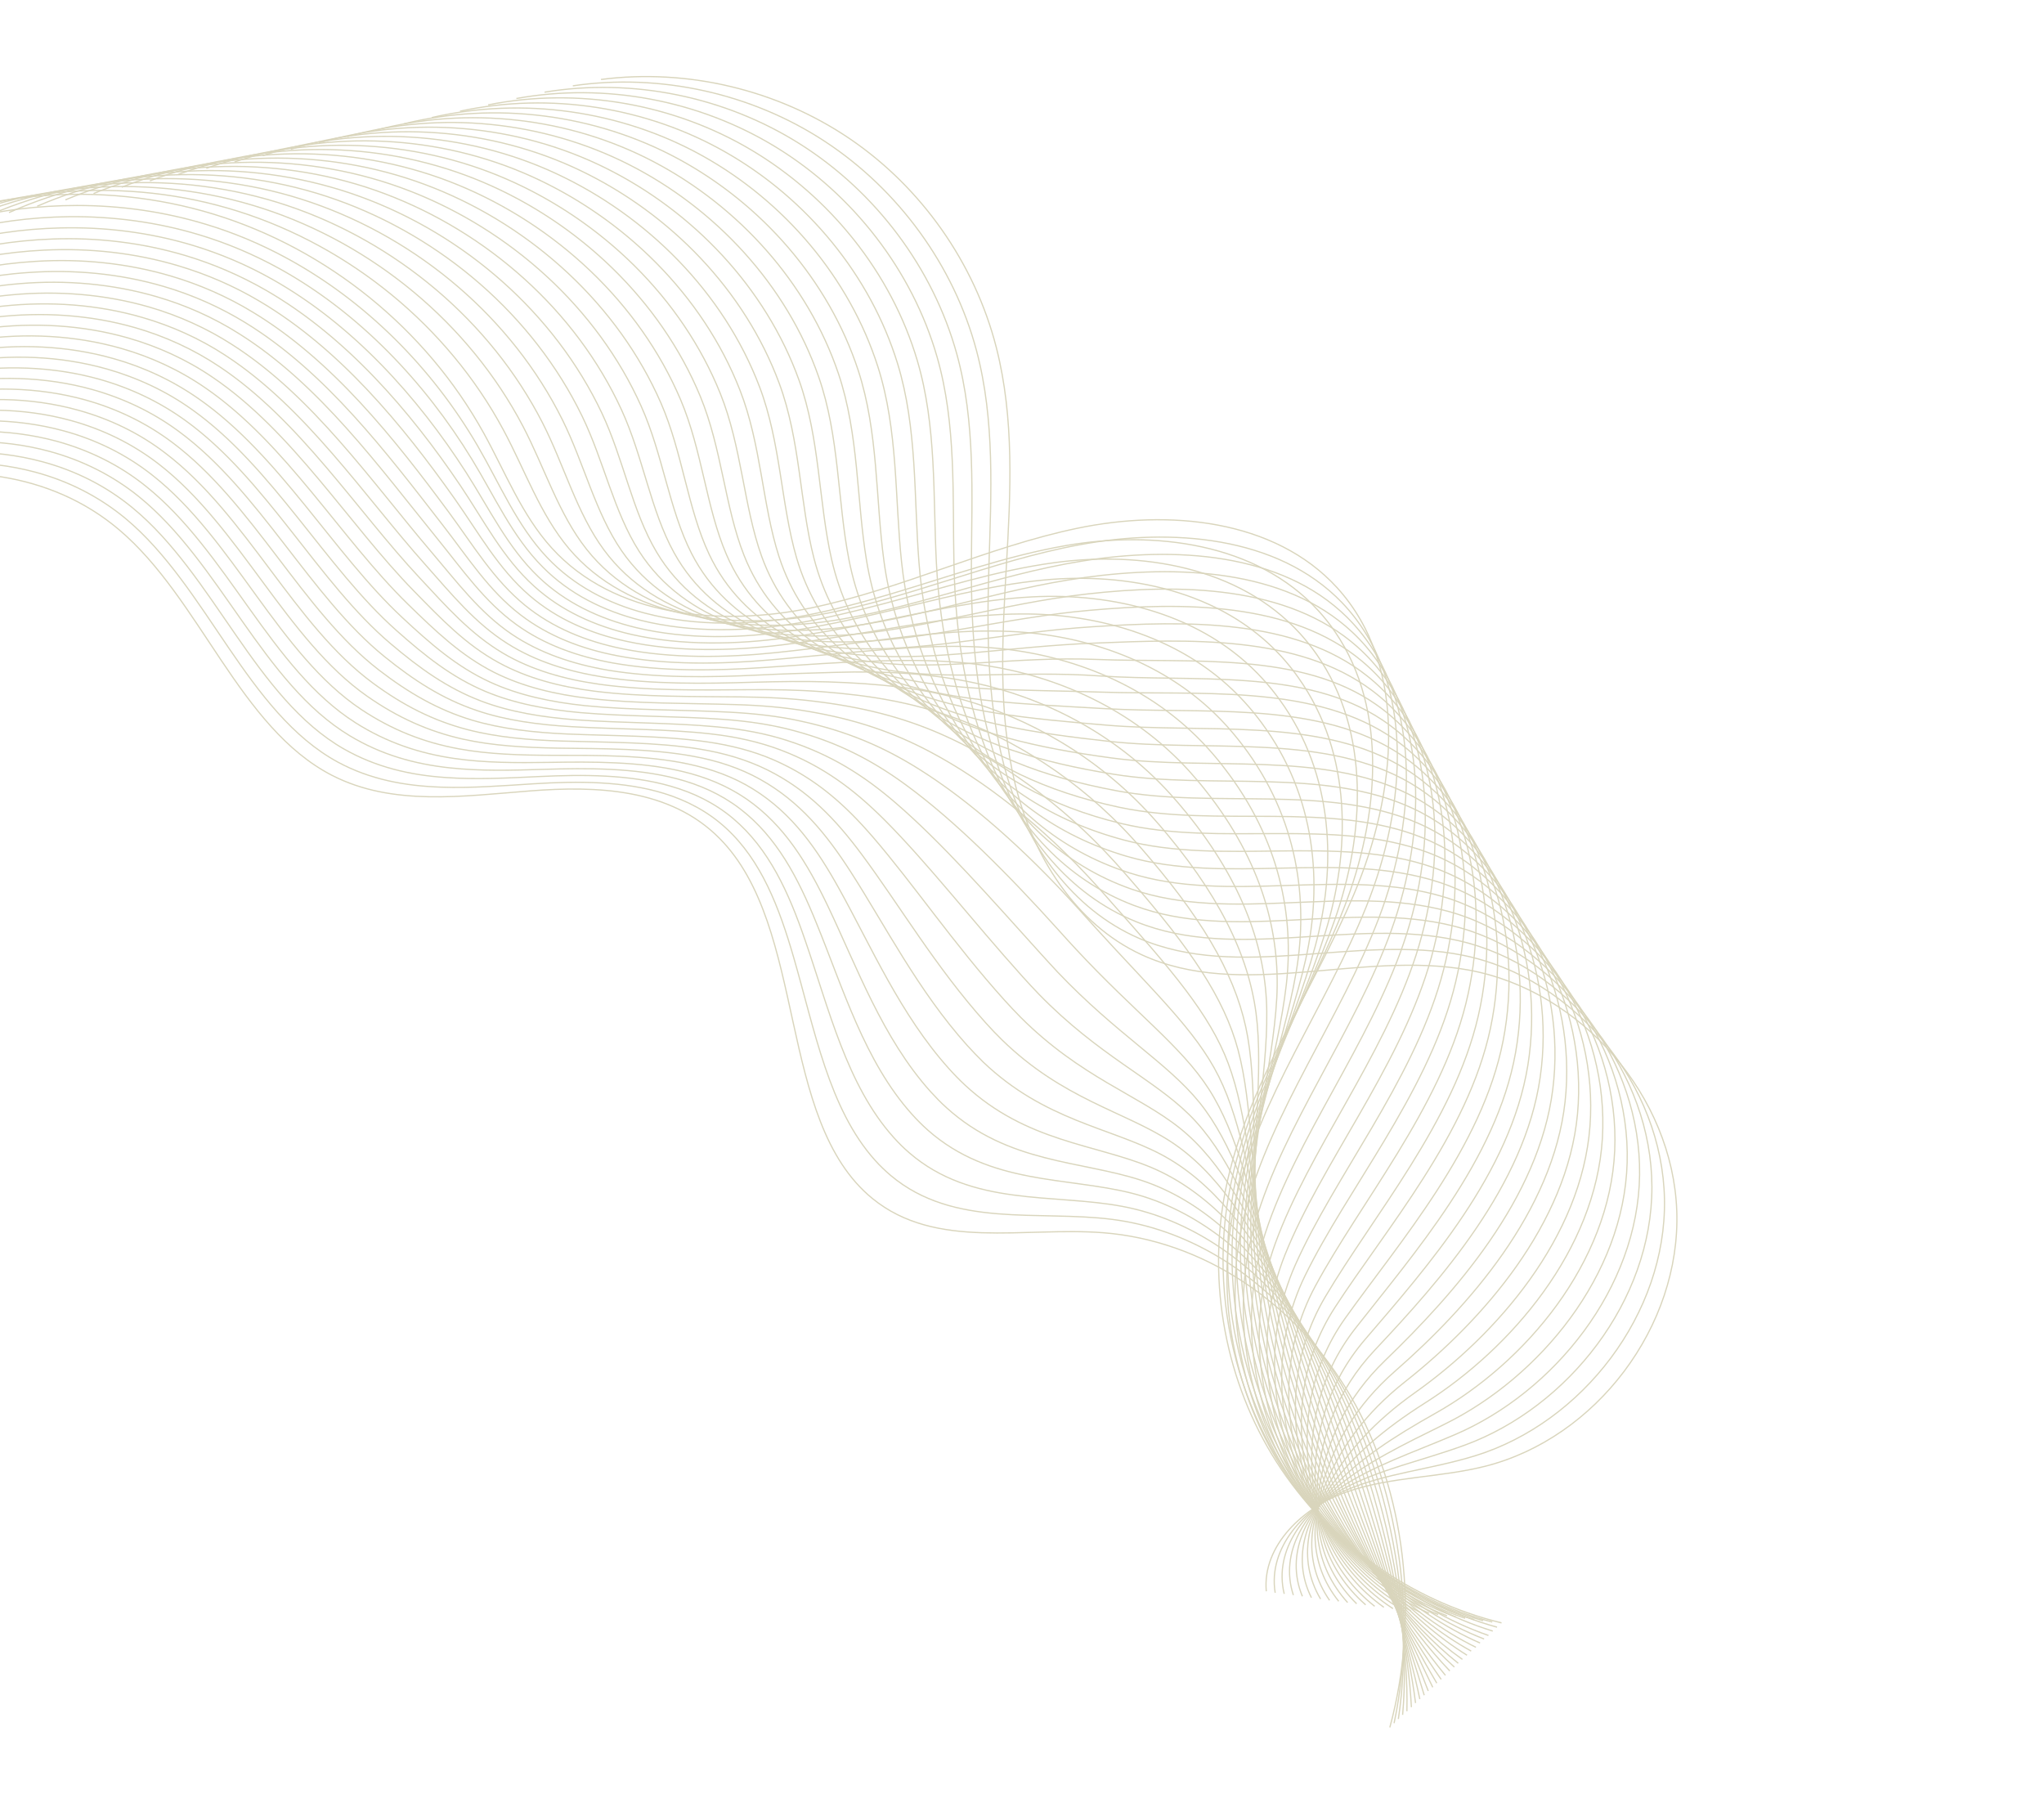 <svg width="1876" height="1655" viewBox="300 0 1676 1355"  stroke="#d9d5bcac"  fill="none" xmlns="http://www.w3.org/2000/svg">
<path d="M1 444.891C60.7 397.391 124.7 354.391 194.6 335.691C264.5 316.891 341.4 324.891 397.6 372.491C464.6 429.191 496.2 534.891 572.4 573.991C621.8 599.291 679.5 590.991 734.4 586.691C789.3 582.391 849.3 584.591 889.8 625.391C962.6 698.391 936.5 856.491 1015.4 920.891C1067.4 963.291 1139.8 943.891 1204.4 948.891C1286.1 955.191 1362.8 1005.89 1407.6 1083.19C1452.4 1160.49 1464.5 1262.89 1439.6 1354.49"   stroke-miterlimit="10"/>
<path d="M8.3 433.091C67.8 386.291 131.7 344.491 201.3 326.491C243.3 315.591 287.8 314.291 328.8 325.291C355.6 332.491 380.8 344.991 403 363.391C470 419.191 502.6 522.691 577.1 563.091C603.6 577.391 632.1 582.591 661.8 583.591C686.9 584.491 712.7 582.391 738.1 580.791C773.7 578.591 811.6 578.491 845 588.891C863.4 594.691 880.5 603.591 895.3 617.191C924.2 643.691 938.9 682.091 950.8 723.291C968 782.491 979.7 847.291 1017.4 889.391C1021.4 893.891 1025.8 898.091 1030.5 902.091C1082.2 945.391 1151.4 930.191 1212.2 937.991C1271.9 945.691 1327.8 979.091 1370.3 1030.59C1382.5 1045.49 1393.7 1061.89 1403.4 1079.59C1420.9 1111.49 1433.8 1147.19 1441.7 1184.29C1453.5 1239.49 1454.5 1297.59 1443.1 1350.99"  stroke-miterlimit="10"/>
<path d="M15.7 421.291C75 375.291 138.9 334.591 208.1 317.291C249.9 306.791 294 305.791 334.8 316.791C361.4 323.991 386.5 336.291 408.6 354.491C475.5 409.491 509.2 510.691 582 552.291C608.2 567.191 636 573.691 665.5 575.691C690.5 577.491 716.4 576.091 742 574.891C777.9 573.191 816.1 573.091 849.9 582.791C868.5 588.091 885.9 596.491 901 609.191C930.6 634.091 946.8 670.091 960.2 709.191C979.7 765.391 994.4 827.991 1032.6 870.591C1036.7 875.191 1041 879.491 1045.7 883.491C1097 927.691 1163 916.591 1220.2 927.291C1276.1 937.791 1327.8 972.891 1367.7 1025.89C1379.3 1041.19 1389.9 1058.09 1399.3 1076.09C1416.2 1108.69 1429.2 1144.99 1437.9 1182.29C1450.9 1237.89 1454.5 1295.59 1446.6 1347.59"  stroke-miterlimit="10"/>
<path d="M23 409.491C82.1 364.191 145.9 324.691 214.8 308.091C256.3 298.091 300.1 297.291 340.6 308.291C367 315.491 392 327.691 414 345.491C480.8 399.591 515.6 498.591 586.7 541.391C612.6 556.991 639.8 564.691 669.1 567.791C693.9 570.491 719.9 569.791 745.7 568.991C781.8 567.891 820.4 567.691 854.6 576.591C873.5 581.491 891 589.291 906.5 601.091C936.9 624.291 954.4 657.991 969.4 694.991C991.2 748.191 1008.9 808.491 1047.7 851.691C1051.8 856.291 1056.2 860.691 1060.8 864.791C1111.8 909.891 1174.6 902.991 1228 916.491C1280.2 929.791 1327.5 966.691 1365 1021.09C1375.9 1036.89 1386 1054.19 1395.1 1072.59C1411.5 1105.89 1424.6 1142.79 1434.1 1180.29C1448.3 1236.29 1454.6 1293.69 1450.1 1344.19"  stroke-miterlimit="10"/>
<path d="M30.4 397.791C89.3 353.291 153 314.791 221.6 299.091C262.9 289.591 306.3 289.091 346.5 299.991C372.7 307.191 397.6 319.191 419.5 336.791C486.3 390.091 522.1 486.791 591.5 530.791C617.1 546.991 643.7 555.891 672.7 560.091C697.4 563.691 723.5 563.691 749.5 563.291C785.9 562.691 824.9 562.491 859.4 570.691C878.5 575.191 896.2 582.391 912.1 593.291C943.3 614.891 962.1 646.191 978.8 681.091C1002.8 731.391 1023.6 789.291 1062.9 833.091C1067.1 837.691 1071.4 842.191 1076.1 846.391C1126.8 892.391 1186.5 889.691 1236 905.991C1284.6 921.991 1327.4 960.791 1362.5 1016.69C1372.7 1032.89 1382.2 1050.69 1391 1069.49C1406.8 1103.59 1420.1 1140.99 1430.3 1178.69C1445.7 1235.09 1454.7 1292.09 1453.6 1341.19"  stroke-miterlimit="10"/>
<path d="M37.7 385.991C96.5 342.191 160 304.891 228.3 289.891C269.3 280.791 312.4 280.591 352.3 291.491C378.3 298.591 403 310.491 424.9 327.791C491.6 380.191 528.5 474.791 596.2 519.891C621.5 536.691 647.4 546.891 676.3 552.191C700.9 556.691 727.1 557.391 753.3 557.491C789.9 557.491 829.3 557.191 864.2 564.591C883.5 568.691 901.5 575.191 917.7 585.291C949.7 605.191 969.9 634.191 988.1 666.991C1014.4 714.291 1038.2 769.991 1078.1 814.391C1082.3 819.091 1086.7 823.591 1091.3 827.891C1141.7 874.691 1198.2 876.191 1244 895.391C1288.9 914.291 1327.3 954.791 1359.9 1012.09C1369.4 1028.79 1378.4 1046.99 1386.9 1066.09C1402.2 1100.89 1415.6 1138.79 1426.6 1176.79C1443.2 1233.59 1454.8 1290.19 1457.3 1337.89"  stroke-miterlimit="10"/>
<path d="M45 374.191C103.6 331.191 167.1 294.991 235 280.691C275.8 272.091 318.5 272.091 358.1 282.991C384 290.091 408.5 301.891 430.3 318.791C496.9 370.391 534.9 462.791 601 508.991C626 526.491 651.3 537.891 679.9 544.291C704.3 549.691 730.6 551.091 757.1 551.591C794 552.091 833.7 551.791 869 558.391C888.5 561.991 906.8 567.991 923.3 577.191C956.1 595.491 977.6 622.091 997.4 652.791C1025.9 697.091 1052.8 750.491 1093.2 795.491C1097.5 800.191 1101.9 804.791 1106.4 809.191C1156.5 856.891 1209.9 862.591 1251.8 884.591C1293.1 906.291 1327 948.591 1357.2 1007.29C1366 1024.49 1374.5 1043.09 1382.7 1062.59C1397.4 1098.19 1410.9 1136.59 1422.7 1174.79C1440.5 1231.99 1454.8 1288.19 1460.7 1334.49"  stroke-miterlimit="10"/>
<path d="M52.4 362.392C110.8 320.192 174.2 285.092 241.8 271.492C282.3 263.292 324.7 263.592 364 274.492C389.7 281.592 414.1 293.192 435.8 309.892C502.4 360.592 541.3 450.892 605.8 498.292C630.5 516.492 655.1 529.091 683.6 536.491C707.9 542.791 734.3 544.992 760.9 545.792C798 546.892 838.1 546.592 873.8 552.392C893.5 555.592 912 560.992 928.9 569.292C962.5 585.892 985.4 610.192 1006.7 638.892C1037.5 680.292 1067.4 731.392 1108.3 776.892C1112.6 781.692 1117 786.292 1121.6 790.792C1171.4 839.392 1221.7 849.391 1259.8 874.091C1297.5 898.691 1326.8 942.692 1354.6 1002.79C1362.7 1020.39 1370.8 1039.39 1378.6 1059.29C1392.9 1095.59 1406.4 1134.59 1418.9 1172.99C1437.9 1230.59 1454.8 1286.39 1464.2 1331.29"  stroke-miterlimit="10"/>
<path d="M59.7 350.591C117.9 309.091 181.2 275.091 248.5 262.391C288.7 254.691 330.8 255.291 369.9 266.091C395.4 273.191 419.6 284.691 441.3 300.991C507.8 350.791 547.8 439.091 610.6 487.491C635 506.291 659 520.191 687.2 528.691C711.4 535.891 737.8 538.791 764.7 539.991C802.1 541.591 842.5 541.291 878.6 546.291C898.5 549.091 917.3 553.791 934.5 561.291C968.9 576.291 993.1 598.191 1016 624.791C1049.1 663.191 1082 711.991 1123.5 758.091C1127.8 762.891 1132.3 767.591 1136.8 772.191C1186.3 821.691 1233.5 835.891 1267.7 863.391C1301.9 890.891 1326.6 936.591 1352 998.191C1359.5 1016.29 1367 1035.69 1374.5 1055.99C1388.2 1092.99 1401.9 1132.59 1415.2 1171.19C1435.4 1229.19 1455 1284.59 1467.8 1328.09"  stroke-miterlimit="10"/>
<path d="M67 338.791C125 298.091 188.2 265.191 255.2 253.191C295.2 245.891 336.9 246.791 375.7 257.591C401 264.691 425.1 275.991 446.7 291.991C513.2 340.991 554.2 427.191 615.3 476.591C639.4 496.091 662.7 511.191 690.8 520.691C714.8 528.891 741.4 532.391 768.5 533.991C806.1 536.191 847 535.791 883.4 539.991C903.5 542.291 922.5 546.491 940 553.091C975.2 566.391 1000.8 585.991 1025.3 610.491C1060.7 645.891 1096.6 692.391 1138.6 739.091C1143 743.991 1147.4 748.691 1151.9 753.391C1201 803.791 1245.2 822.391 1275.5 852.491C1306.1 882.891 1326.3 930.291 1349.2 993.291C1356 1011.89 1363 1031.69 1370.2 1052.29C1383.4 1089.99 1397.1 1130.19 1411.2 1169.09C1432.6 1227.49 1454.8 1282.49 1471.1 1324.59"  stroke-miterlimit="10"/>
<path d="M74.4 327.091C132.2 287.091 195.4 255.391 262 244.091C301.7 237.291 343 238.391 381.6 249.191C406.7 256.291 430.7 267.491 452.3 283.191C518.7 331.291 560.7 415.491 620.2 465.891C644 486.091 666.7 502.391 694.5 512.991C718.4 522.091 745 526.291 772.3 528.391C810.2 531.091 851.4 530.691 888.2 534.191C908.6 536.091 927.8 539.591 945.6 545.391C981.7 556.991 1008.6 574.291 1034.6 596.691C1072.3 629.191 1111.2 673.391 1153.8 720.591C1158.2 725.491 1162.7 730.291 1167.1 735.091C1215.9 786.391 1257 809.391 1283.5 842.091C1310.5 875.591 1326.2 924.491 1346.7 988.891C1352.8 1007.89 1359.3 1028.19 1366.1 1049.19C1378.7 1087.69 1392.6 1128.39 1407.5 1167.49C1430.1 1226.29 1455 1280.89 1474.8 1321.59"  stroke-miterlimit="10"/>
<path d="M81.7 315.291C139.3 276.091 202.4 245.391 268.7 234.891C308.2 228.491 349.1 229.891 387.4 240.691C412.4 247.791 436.2 258.791 457.7 274.191C524 321.491 567 403.591 624.9 454.991C648.4 475.891 670.4 493.491 698 505.091C721.8 515.091 748.5 519.991 776 522.491C814.1 525.791 855.7 525.291 892.9 527.991C913.5 529.491 933 532.391 951.1 537.291C988 547.191 1016.3 562.191 1043.8 582.491C1083.8 611.991 1125.7 653.891 1168.8 701.691C1173.3 706.691 1177.7 711.591 1182.2 716.391C1230.7 768.591 1268.7 795.991 1291.3 831.291C1314.7 867.791 1325.8 918.391 1343.9 984.091C1349.3 1003.59 1355.3 1024.29 1361.8 1045.69C1373.9 1084.89 1387.9 1126.19 1403.5 1165.49C1427.2 1224.69 1454.8 1278.89 1478.1 1318.19"  stroke-miterlimit="10"/>
<path d="M89.1 303.491C146.6 264.991 209.5 235.491 275.5 225.791C314.7 219.891 355.3 221.491 393.3 232.291C418.1 239.291 441.7 250.291 463.2 265.391C529.5 311.791 573.4 391.891 629.7 444.391C652.9 465.991 674.3 484.791 701.7 497.391C725.3 508.291 752.1 513.891 779.9 516.791C818.3 520.591 860.2 520.091 897.8 522.091C918.6 523.191 938.4 525.391 956.8 529.491C994.5 537.691 1024.1 550.391 1053.2 568.591C1095.5 595.091 1140.4 634.791 1184.1 683.091C1188.6 688.091 1193.1 693.091 1197.5 697.991C1245.7 751.091 1280.5 782.991 1299.3 820.791C1319 860.391 1325.7 912.491 1341.4 979.691C1346.1 999.591 1351.5 1020.79 1357.8 1042.49C1369.3 1082.49 1383.5 1124.19 1399.8 1163.79C1424.7 1223.39 1455 1277.19 1481.7 1315.09"  stroke-miterlimit="10"/>
<path d="M96.4 291.691C153.7 253.991 216.5 225.591 282.2 216.591C321.2 211.091 361.4 213.091 399.1 223.791C423.7 230.791 447.2 241.591 468.6 256.391C534.8 301.991 579.7 380.091 634.4 433.491C657.3 455.791 678.1 475.791 705.2 489.491C728.7 501.291 755.6 507.691 783.6 510.891C822.3 515.291 864.5 514.691 902.5 515.891C923.5 516.491 943.5 518.191 962.3 521.391C1000.9 527.891 1031.8 538.291 1062.4 554.491C1107 578.091 1154.9 615.391 1199.1 664.291C1203.7 669.291 1208.1 674.391 1212.5 679.391C1260.4 733.291 1292 769.691 1307.1 810.091C1323.1 852.791 1325.3 906.391 1338.7 974.991C1342.7 995.391 1347.6 1016.99 1353.6 1039.09C1364.6 1079.79 1378.8 1122.09 1396 1161.89C1422.1 1221.89 1455 1275.29 1485.2 1311.79"  stroke-miterlimit="10"/>
<path d="M103.7 279.892C160.8 242.892 223.6 215.692 288.9 207.392C327.6 202.392 367.5 204.592 405 215.292C429.4 222.292 452.8 232.892 474.1 247.392C540.3 292.092 586.1 368.292 639.2 422.592C661.7 445.592 681.9 466.791 708.9 481.491C732.3 494.291 759.2 501.292 787.4 504.892C826.3 509.792 868.9 509.192 907.3 509.592C928.5 509.792 948.8 510.791 967.9 513.191C1007.3 517.991 1039.6 526.091 1071.8 540.191C1118.7 560.791 1169.6 595.792 1214.4 645.292C1219 650.392 1223.5 655.492 1227.9 660.592C1275.5 715.392 1303.8 756.292 1315.2 799.192C1327.4 845.092 1325.2 900.091 1336.2 970.091C1339.5 990.991 1343.9 1012.99 1349.6 1035.39C1360 1076.79 1374.4 1119.69 1392.3 1159.69C1419.6 1220.09 1455.2 1273.09 1488.8 1308.19"  stroke-miterlimit="10"/>
<path d="M111.1 268.091C168 231.891 230.7 205.691 295.7 198.291C334.2 193.791 373.7 196.191 410.9 206.891C435.1 213.891 458.3 224.391 479.6 238.591C545.7 282.491 592.4 356.691 644 411.891C666.2 435.691 685.8 457.991 712.5 473.791C735.7 487.491 762.8 495.191 791.2 499.191C830.4 504.691 873.4 503.991 912.1 503.691C933.5 503.491 954.1 503.791 973.5 505.291C1013.8 508.391 1047.4 514.091 1081.1 526.191C1130.3 543.791 1184.2 576.591 1229.5 626.591C1234.1 631.691 1238.6 636.891 1243 642.091C1290.3 697.791 1315.3 743.191 1323.1 788.591C1331.5 837.591 1325 894.191 1333.6 965.491C1336.2 986.891 1340.1 1009.29 1345.5 1032.09C1355.3 1074.29 1369.9 1117.69 1388.6 1157.89C1417.1 1218.69 1455.4 1271.29 1492.5 1304.99"  stroke-miterlimit="10"/>
<path d="M118.4 256.391C175.1 220.991 237.7 195.891 302.4 189.191C340.6 185.091 379.8 187.791 416.7 198.491C440.8 205.491 463.8 215.791 485 229.691C551 272.691 598.7 344.991 648.7 401.091C670.5 425.591 689.5 449.091 716.1 465.891C739.2 480.491 766.3 488.891 795 493.391C834.4 499.391 877.8 498.791 916.9 497.591C938.5 496.991 959.4 496.691 979.1 497.291C1020.2 498.691 1055.1 502.091 1090.4 512.091C1142 526.691 1198.8 557.191 1244.6 607.791C1249.3 612.991 1253.8 618.191 1258.1 623.491C1305 680.091 1326.7 729.891 1330.9 777.891C1335.5 829.891 1324.6 888.091 1330.8 960.891C1332.7 982.691 1336.1 1005.59 1341.1 1028.79C1350.3 1071.69 1365 1115.69 1384.5 1156.09C1414.2 1217.29 1455.1 1269.49 1495.7 1301.89"  stroke-miterlimit="10"/>
<path d="M125.7 244.591C182.2 209.891 244.8 185.991 309.1 179.991C347.1 176.391 385.9 179.391 422.5 189.991C446.4 196.991 469.3 207.191 490.4 220.791C556.4 262.891 604.9 333.391 653.4 390.391C674.9 415.591 693.3 440.391 719.6 458.191C742.6 473.691 769.8 482.791 798.6 487.691C838.3 494.291 882 493.591 921.5 491.691C943.4 490.591 964.4 490.091 984.5 489.491C1026.4 488.191 1062.7 490.291 1099.5 498.191C1153.4 509.791 1213.2 537.991 1259.6 589.191C1264.3 594.391 1268.8 599.691 1273.2 605.091C1319.8 662.591 1338.1 716.891 1338.7 767.391C1339.4 822.491 1324.2 882.191 1328.1 956.391C1329.3 978.691 1332.2 1001.99 1336.9 1025.49C1345.6 1069.19 1360.4 1113.69 1380.6 1154.29C1411.5 1215.89 1455.1 1267.69 1499.1 1298.69"  stroke-miterlimit="10"/>
<path d="M133.1 232.791C189.4 198.891 251.9 176.091 316 170.791C353.7 167.591 392.2 170.891 428.5 181.491C452.2 188.391 475 198.491 496 211.791C561.9 253.091 611.3 321.591 658.3 379.491C679.4 405.491 697.2 431.391 723.4 450.291C746.2 466.791 773.5 476.491 802.6 481.791C842.5 488.891 886.6 488.191 926.5 485.491C948.6 483.991 969.9 482.391 990.3 481.391C1033.1 479.291 1070.7 478.191 1109.1 483.991C1165.3 492.591 1228.1 518.591 1275 570.291C1279.8 575.591 1284.3 580.891 1288.6 586.391C1334.9 644.791 1349.8 703.391 1346.9 756.591C1343.7 814.691 1324.2 875.991 1325.7 951.591C1326.2 974.291 1328.6 997.991 1333 1021.99C1341.1 1066.39 1356.1 1111.49 1377.1 1152.29C1409.2 1214.29 1455.4 1265.79 1502.9 1295.29"  stroke-miterlimit="10"/>
<path d="M140.4 220.991C196.6 187.791 258.9 166.091 322.7 161.691C360.2 158.991 398.3 162.491 434.3 173.091C457.8 179.991 480.4 189.991 501.4 202.891C567.2 243.291 617.4 309.891 663 368.691C683.7 395.391 700.9 422.491 726.9 442.391C749.6 459.791 777 470.291 806.3 475.891C846.5 483.591 890.9 482.791 931.2 479.291C953.5 477.391 975.1 475.091 995.8 473.291C1039.4 469.491 1078.4 465.991 1118.3 469.791C1176.8 475.391 1242.6 499.091 1290.1 551.391C1294.9 556.691 1299.5 562.091 1303.7 567.691C1349.7 626.991 1361.2 689.991 1354.7 745.791C1347.6 806.891 1323.8 869.791 1323 946.891C1322.7 970.091 1324.7 994.191 1328.8 1018.49C1336.3 1063.59 1351.5 1109.19 1373.2 1150.29C1406.5 1212.69 1455.4 1263.79 1506.3 1291.89"  stroke-miterlimit="10"/>
<path d="M147.8 209.191C203.8 176.791 266 156.191 329.5 152.491C366.7 150.191 404.5 153.992 440.3 164.592C463.6 171.492 486.1 181.291 507 193.991C572.7 233.591 623.7 298.291 667.8 357.891C688.1 385.391 704.8 413.591 730.6 434.591C753.1 452.891 780.6 464.091 810.2 470.091C850.6 478.291 895.5 477.492 936.1 473.292C958.6 470.992 980.4 468.091 1001.5 465.391C1045.9 459.791 1086.2 454.091 1127.7 455.891C1188.5 458.491 1257.3 479.992 1305.3 532.792C1310.2 538.192 1314.7 543.692 1319 549.292C1364.7 609.492 1372.8 676.892 1362.8 735.292C1351.8 799.392 1323.7 863.991 1320.6 942.391C1319.6 966.091 1321 990.592 1324.9 1015.29C1331.9 1061.19 1347.1 1107.29 1369.7 1148.59C1404.2 1211.39 1455.7 1262.09 1510.2 1288.79"  stroke-miterlimit="10"/>
<path d="M155.1 197.392C210.9 165.692 273.1 146.292 336.2 143.292C373.2 141.492 410.6 145.492 446.1 156.092C469.3 162.992 491.6 172.592 512.5 184.992C578.2 223.692 630 286.592 672.7 346.992C692.6 375.192 708.7 404.592 734.3 426.592C756.7 445.892 784.3 457.692 814 464.092C854.7 472.892 899.9 471.991 940.9 466.991C963.6 464.191 985.7 460.691 1007.1 457.191C1052.4 449.891 1094 441.792 1137 441.592C1200.1 441.092 1271.9 460.392 1320.5 513.792C1325.4 519.192 1330 524.791 1334.2 530.491C1379.6 591.591 1384.3 663.292 1370.7 724.392C1355.7 791.492 1323.4 857.692 1317.9 937.492C1316.2 961.592 1317.1 986.592 1320.7 1011.69C1327.1 1058.29 1342.5 1104.99 1365.8 1146.49C1401.5 1209.69 1455.7 1259.99 1513.6 1285.29"  stroke-miterlimit="10"/>
<path d="M162.4 185.691C218 154.791 280.1 136.391 342.9 134.191C379.6 132.791 416.6 137.191 451.9 147.691C474.9 154.591 497 164.091 517.9 176.091C583.6 213.991 636.1 274.891 677.4 336.191C696.9 365.191 712.4 395.791 737.9 418.791C760.1 438.991 787.8 451.491 817.8 458.391C858.7 467.691 904.3 466.791 945.7 460.991C968.6 457.791 991 453.591 1012.7 449.291C1058.8 440.191 1101.8 429.891 1146.3 427.591C1211.7 424.091 1286.5 441.091 1335.6 495.091C1340.6 500.491 1345.1 506.191 1349.3 511.991C1394.4 573.891 1395.7 649.991 1378.5 713.791C1359.6 783.791 1323 851.691 1315.2 932.891C1312.8 957.491 1313.2 982.891 1316.4 1008.29C1322.3 1055.69 1337.8 1102.89 1361.8 1144.59C1398.7 1208.19 1455.5 1258.09 1516.9 1281.99"  stroke-miterlimit="10"/>
<path d="M169.8 173.891C225.2 143.691 287.2 126.491 349.7 125.091C386.2 124.191 422.8 128.791 457.8 139.291C480.6 146.191 502.6 155.491 523.4 167.291C589 204.291 642.3 263.391 682.2 325.591C701.3 355.391 716.3 387.091 741.5 411.191C763.6 432.391 791.4 445.491 821.6 452.791C862.8 462.691 908.7 461.691 950.5 455.191C973.6 451.591 996.2 446.691 1018.3 441.591C1065.2 430.791 1109.6 418.091 1155.7 413.791C1223.4 407.291 1301.2 422.091 1350.8 476.591C1355.8 482.091 1360.4 487.791 1364.5 493.691C1409.2 556.491 1407.2 636.891 1386.5 703.391C1363.7 776.291 1322.7 845.891 1312.6 928.591C1309.5 953.691 1309.4 979.491 1312.3 1005.29C1317.6 1053.39 1333.2 1101.19 1358.1 1143.09C1396.2 1207.09 1455.7 1256.59 1520.5 1279.09"  stroke-miterlimit="10"/>
<path d="M177.1 162.091C232.3 132.691 294.2 116.591 356.4 115.891C392.6 115.491 428.9 120.291 463.6 130.791C486.2 137.591 508.1 146.891 528.8 158.291C594.3 194.391 648.4 251.691 686.9 314.691C705.6 345.191 720 378.091 745.1 403.191C767 425.291 794.9 439.091 825.3 446.791C866.7 457.191 913 456.191 955.2 448.891C978.6 444.791 1001.4 439.291 1023.8 433.391C1071.5 420.791 1117.2 405.891 1164.9 399.491C1234.9 389.991 1315.7 402.491 1365.9 457.591C1370.9 463.091 1375.5 468.891 1379.7 474.891C1424.1 538.591 1418.8 623.291 1394.4 692.491C1367.7 768.391 1322.4 839.592 1310 923.692C1306.2 949.192 1305.6 975.491 1308.2 1001.59C1313 1050.39 1328.7 1098.79 1354.3 1140.89C1393.6 1205.29 1455.7 1254.39 1524 1275.49"  stroke-miterlimit="10"/>
<path d="M184.4 150.291C239.4 121.591 301.3 106.691 363.1 106.691C399.1 106.691 435 111.791 469.4 122.291C491.8 129.091 513.5 138.191 534.2 149.391C599.7 184.691 654.5 239.991 691.7 303.891C709.9 335.191 723.9 369.191 748.7 395.391C770.5 418.391 798.5 432.991 829.1 440.991C870.8 451.991 917.4 450.991 960 442.891C983.6 438.391 1006.6 432.191 1029.4 425.491C1077.9 411.091 1125 393.991 1174.2 385.491C1246.5 372.991 1330.3 383.291 1381 438.891C1386.1 444.491 1390.7 450.291 1394.8 456.391C1438.9 520.991 1430.1 609.891 1402.3 681.891C1371.6 760.591 1322.2 833.591 1307.3 919.091C1302.8 945.091 1301.7 971.791 1304 998.291C1308.2 1047.89 1324.1 1096.79 1350.5 1139.09C1391 1203.89 1455.8 1252.59 1527.5 1272.29"  stroke-miterlimit="10"/>
<path d="M191.8 138.491C278.5 94.391 382.4 85.391 475.4 113.891C568.4 142.391 649.4 207.991 696.5 293.091C714.3 325.191 727.7 360.291 752.4 387.491C803.5 443.891 890.3 452.091 964.9 436.691C1039.5 421.291 1109 386.791 1183.6 371.291C1258.2 355.791 1345 363.791 1396.3 419.991C1456 485.491 1444.8 589.391 1410.3 671.091C1375.8 752.791 1322 827.391 1304.8 914.291C1289.8 990.191 1305.1 1071.79 1346.8 1136.99C1388.5 1202.19 1455.9 1250.49 1531.2 1268.79"  stroke-miterlimit="10"/>
<path d="M214.9 133.292C301 90.591 403.7 82.492 495.4 111.492C587.1 140.492 667 205.692 712.6 290.392C730.4 323.392 742.8 359.892 766.6 388.092C815 445.192 899 454.892 971.2 442.292C1043.4 429.692 1111.6 398.392 1185.5 384.792C1260.3 370.992 1347.5 377.391 1400.3 432.191C1461.3 495.791 1453.4 599.092 1420.4 681.292C1387.4 763.492 1332.1 838.492 1312.9 923.192C1296.3 996.392 1310.3 1074.89 1348.9 1138.19C1387.6 1201.39 1451.1 1248.99 1523.6 1268.09"  stroke-miterlimit="10"/>
<path d="M238 128.091C323.4 86.691 425 79.691 515.4 109.091C605.8 138.491 684.6 203.491 728.8 287.691C746.6 321.691 757.9 359.391 781 388.591C826.7 446.291 907.8 457.491 977.7 447.791C1047.6 438.091 1114.4 409.891 1187.5 398.191C1262.5 386.191 1350.4 390.891 1404.4 444.191C1466.8 505.791 1462.1 608.591 1430.5 691.191C1398.9 773.791 1342.3 849.291 1321 931.791C1302.8 1002.29 1315.4 1077.79 1351.1 1138.99C1386.8 1200.19 1446.4 1247.19 1516.1 1266.99"  stroke-miterlimit="10"/>
<path d="M261.1 122.891C345.9 82.791 446.4 76.891 535.4 106.691C624.4 136.491 702.1 201.291 744.9 284.991C762.7 319.891 772.9 358.891 795.3 389.191C838.3 447.391 916.5 460.291 984.1 453.391C1051.7 446.491 1117.1 421.591 1189.5 411.691C1264.8 401.391 1353.1 404.391 1408.6 456.291C1472.4 515.891 1470.8 618.091 1440.7 701.291C1410.6 784.491 1352.5 860.291 1329.2 940.591C1309.5 1008.29 1320.7 1080.89 1353.4 1139.99C1386.1 1199.09 1441.8 1245.49 1508.7 1266.09"  stroke-miterlimit="10"/>
<path d="M284.2 117.691C368.4 78.991 467.7 73.991 555.5 104.291C643.3 134.591 719.7 199.091 761.1 282.291C778.9 318.091 788.1 358.391 809.7 389.791C850.1 448.391 925.4 463.091 990.6 458.991C1055.8 454.891 1120 433.191 1191.6 425.191C1267.2 416.691 1356 417.991 1412.8 468.391C1477.9 526.091 1479.6 627.691 1451 711.291C1422.3 794.891 1363 870.991 1337.5 949.291C1316.4 1014.19 1326 1083.79 1355.7 1140.89C1385.4 1197.99 1437.2 1243.69 1501.4 1264.99"  stroke-miterlimit="10"/>
<path d="M307.4 112.491C391 75.091 489.1 71.191 575.6 101.891C662.1 132.591 737.3 196.891 777.4 279.591C795.2 316.391 803.3 357.791 824.1 390.291C861.9 449.291 934.2 465.691 997.1 464.491C1060.1 463.291 1122.8 444.791 1193.6 438.591C1269.5 431.891 1358.7 431.491 1416.9 480.391C1483.3 536.091 1488.3 637.191 1461.1 721.291C1433.9 805.391 1373.2 881.791 1345.6 957.891C1323.1 1019.99 1331.2 1086.69 1357.9 1141.79C1384.6 1196.79 1432.5 1241.89 1493.9 1263.99"  stroke-miterlimit="10"/>
<path d="M330.5 107.291C413.5 71.291 510.5 68.391 595.6 99.492C680.7 130.592 754.7 194.791 793.5 276.891C811.3 314.691 818.3 357.192 838.4 390.892C873.7 450.192 942.9 468.492 1003.5 470.092C1064.1 471.692 1125.6 456.592 1195.6 452.092C1271.8 447.192 1361.4 445.091 1421.1 492.491C1488.8 546.291 1497.1 646.792 1471.3 731.292C1445.5 815.792 1383.7 892.391 1353.8 966.591C1330 1025.79 1336.5 1089.69 1360.2 1142.69C1383.9 1195.69 1427.9 1240.19 1486.5 1262.99"  stroke-miterlimit="10"/>
<path d="M353.6 102.091C436 67.391 531.8 65.491 615.6 97.091C699.4 128.691 772.1 192.591 809.6 274.191C827.4 312.891 833.4 356.491 852.7 391.391C885.5 450.891 951.6 471.191 1009.9 475.591C1068.2 480.091 1128.3 468.191 1197.6 465.491C1274.1 462.391 1364.1 458.591 1425.2 504.491C1494.2 556.391 1505.8 656.191 1481.5 741.291C1457.2 826.291 1394.2 903.091 1362.1 975.291C1337.1 1031.69 1341.8 1092.59 1362.5 1143.59C1383.2 1194.59 1423.3 1238.39 1479.2 1261.99"  stroke-miterlimit="10"/>
<path d="M376.7 96.891C458.5 63.491 553.1 62.691 635.7 94.691C718.3 126.691 789.6 190.491 825.8 271.391C843.6 311.091 848.6 355.791 867 391.891C897.4 451.491 960.4 473.791 1016.4 481.091C1072.4 488.391 1131.3 476.091 1199.6 478.891C1276.4 481.991 1366.8 472.091 1429.3 516.491C1499.6 566.491 1514.5 665.691 1491.6 751.191C1468.7 836.691 1404.6 913.591 1370.2 983.891C1344 1037.39 1347 1095.49 1364.7 1144.39C1382.4 1193.29 1418.6 1236.49 1471.7 1260.89"  stroke-miterlimit="10"/>
<path d="M399.8 91.691C481 59.691 574.5 59.891 655.7 92.291C736.9 124.691 806.9 188.391 842 268.791C859.7 309.491 863.8 355.191 881.4 392.491C909.5 452.291 969.2 476.591 1022.9 486.691C1076.6 496.791 1134.3 487.691 1201.7 492.391C1278.7 497.691 1369.6 485.691 1433.6 528.591C1505.2 576.591 1523.4 675.291 1501.9 761.291C1480.4 847.291 1415.4 924.191 1378.5 992.691C1351.2 1043.29 1352.3 1098.59 1367.1 1145.49C1381.8 1192.39 1414.1 1234.89 1464.4 1260.09"  stroke-miterlimit="10"/>
<path d="M422.9 86.492C503.4 55.791 595.8 56.992 675.7 89.891C755.6 122.791 824.2 186.292 858.1 265.992C875.8 307.692 879 354.291 895.7 392.991C921.5 452.791 977.9 479.191 1029.3 492.191C1080.6 505.191 1136.9 503.491 1203.7 505.691C1281.2 508.291 1372.3 499.091 1437.7 540.591C1510.5 586.691 1532.1 684.792 1512.1 771.292C1492.1 857.792 1426.1 934.791 1386.7 1001.39C1358.4 1049.19 1357.6 1101.59 1369.3 1146.39C1381 1191.19 1409.4 1233.19 1456.9 1258.99"  stroke-miterlimit="10"/>
<path d="M446 81.291C525.9 51.991 617.1 54.191 695.8 87.492C774.5 120.791 841.6 184.291 874.3 263.391C891.9 306.091 894.3 353.691 910.1 393.591C933.7 453.491 986.7 482.091 1035.7 497.791C1084.7 513.591 1139.7 515.391 1205.6 519.191C1283.5 523.791 1374.9 512.791 1441.7 552.691C1515.8 596.891 1540.6 694.291 1522.1 781.291C1503.6 868.291 1436.7 945.291 1394.7 1009.99C1365.5 1054.89 1362.7 1104.39 1371.4 1147.19C1380.1 1189.99 1404.5 1231.29 1449.4 1257.89"  stroke-miterlimit="10"/>
<path d="M469.2 76.191C548.5 48.191 638.6 51.491 715.9 85.291C793.2 119.091 859 182.291 890.6 260.791C908.2 304.491 909.7 352.991 924.5 394.291C946 454.091 995.6 484.891 1042.3 503.491C1089 522.091 1142.7 527.391 1207.8 532.791C1286 539.391 1377.8 526.491 1446.1 564.891C1521.5 607.291 1549.6 703.991 1532.5 791.491C1515.4 878.991 1447.9 956.091 1403.1 1018.89C1373.1 1060.99 1368.1 1107.59 1373.9 1148.29C1379.7 1189.09 1400.1 1229.69 1442.2 1257.09"  stroke-miterlimit="10"/>
<path d="M492.3 70.991C571 44.391 659.9 48.591 735.9 82.891C811.9 117.191 876.2 180.091 906.7 257.991C924.2 302.691 925 352.091 938.8 394.691C958.2 454.491 1004.3 487.391 1048.7 508.891C1093.1 530.391 1145.5 539.091 1209.8 546.091C1288.4 554.691 1380.4 539.891 1450.2 576.791C1526.8 617.291 1558.3 713.391 1542.7 801.291C1527.1 889.191 1458.9 966.491 1411.3 1027.39C1380.6 1066.69 1373.4 1110.39 1376.1 1149.09C1378.9 1187.79 1395.4 1227.79 1434.7 1255.99"  stroke-miterlimit="10"/>
<path d="M515.4 65.791C593.5 40.491 681.2 45.791 755.9 80.491C830.6 115.191 893.5 178.191 922.8 255.391C940.2 301.091 940.3 351.391 953.1 395.391C970.5 455.091 1013 490.291 1055.1 514.591C1097.2 538.891 1148.3 551.191 1211.8 559.691C1290.7 570.291 1383.1 553.691 1454.3 588.991C1532.2 627.591 1567 723.091 1552.8 811.491C1538.6 899.891 1470 977.291 1419.4 1036.29C1388 1072.89 1378.5 1113.49 1378.3 1150.19C1378.1 1186.89 1390.7 1226.29 1427.2 1255.19"  stroke-miterlimit="10"/>
<path d="M538.5 60.592C616 36.592 702.6 42.892 776 78.091C849.4 113.291 910.7 176.091 939 252.691C956.3 299.391 955.7 350.591 967.4 395.891C982.8 455.591 1021.8 492.991 1061.5 520.091C1101.2 547.191 1151.1 563.091 1213.7 573.091C1293 585.791 1385.7 567.191 1458.4 600.991C1537.5 637.691 1575.7 732.491 1562.9 821.391C1550.2 910.291 1481.1 987.991 1427.5 1044.89C1395.5 1078.79 1383.7 1116.39 1380.5 1150.99C1377.3 1185.59 1386 1224.39 1419.8 1253.99"  stroke-miterlimit="10"/>
<path d="M561.6 55.391C638.5 32.791 723.9 40.091 796 75.691C868.1 111.291 927.9 174.091 955.2 249.991C972.3 297.691 971.2 349.791 981.8 396.491C995.3 456.091 1030.6 495.691 1068 525.691C1105.4 555.691 1153.9 575.091 1215.8 586.591C1295.4 601.391 1388.4 580.891 1462.6 613.091C1542.9 647.991 1584.5 742.091 1573.2 831.491C1561.9 920.891 1492.6 998.891 1435.8 1053.59C1403.3 1084.89 1389 1119.39 1382.8 1151.99C1376.6 1184.59 1381.4 1222.69 1412.4 1253.09"  stroke-miterlimit="10"/>
<path d="M584.7 50.191C660.9 28.891 745.2 37.291 816 73.291C886.8 109.291 945.1 171.991 971.3 247.291C988.3 295.991 986.7 348.991 996.1 397.091C1007.8 456.691 1039.3 498.491 1074.4 531.291C1109.5 564.091 1156.7 587.091 1217.8 600.091C1297.8 617.091 1391.1 594.591 1466.7 625.191C1548.3 658.191 1593.2 751.691 1583.3 841.491C1573.4 931.291 1504 1009.89 1444 1062.29C1411.1 1091.09 1394.3 1122.29 1385.1 1152.89C1375.9 1183.49 1376.8 1220.89 1405 1252.09"  stroke-miterlimit="10"/>
<path d="M607.9 44.991C683.5 25.091 766.7 34.391 836.1 70.891C905.5 107.391 962.3 169.991 987.5 244.591C1004.3 294.391 1002.3 348.191 1010.5 397.591C1020.3 457.091 1048.1 501.091 1080.9 536.791C1113.7 572.491 1159.6 599.091 1219.8 613.491C1300.1 632.691 1393.8 608.191 1470.9 637.191C1553.7 668.391 1601.9 761.191 1593.5 851.491C1585.1 941.791 1515.6 1020.99 1452.2 1070.99C1418.9 1097.29 1399.6 1125.29 1387.4 1153.79C1375.2 1182.29 1372.2 1219.19 1397.7 1251.09"  stroke-miterlimit="10"/>
<path d="M631 39.791C706 21.192 788 31.591 856.2 68.492C924.4 105.391 979.5 167.991 1003.7 241.891C1020.3 292.691 1017.9 347.391 1024.8 398.191C1032.9 457.691 1056.9 503.891 1087.3 542.391C1117.7 580.891 1162.3 611.191 1221.8 626.991C1302.4 648.391 1396.4 621.891 1475 649.391C1559 678.791 1610.6 770.791 1603.7 861.691C1596.8 952.591 1527.3 1032.49 1460.4 1079.89C1426.7 1103.79 1404.8 1128.49 1389.6 1154.89C1374.4 1181.39 1367.5 1217.59 1390.2 1250.29"  stroke-miterlimit="10"/>
<path d="M654.1 34.591C728.5 17.391 809.3 28.791 876.2 66.091C943.1 103.391 996.6 165.991 1019.9 239.091C1036.4 290.891 1033.7 346.491 1039.2 398.591C1045.5 458.091 1065.7 506.491 1093.8 547.791C1121.9 589.091 1165.2 623.091 1223.9 640.291C1304.7 663.991 1399.2 635.391 1479.2 661.291C1564.5 688.891 1619.4 780.191 1613.9 871.491C1608.4 962.791 1539 1043.79 1468.6 1088.39C1434.5 1109.99 1410.1 1131.19 1391.9 1155.69C1373.7 1180.19 1362.9 1215.69 1382.8 1249.19"  stroke-miterlimit="10"/>
<path d="M677.2 29.391C751 13.491 830.6 25.891 896.2 63.691C961.8 101.491 1013.7 163.891 1036 236.391C1052.2 289.291 1049.3 345.691 1053.5 399.191C1058.1 458.691 1074.4 509.191 1100.2 553.391C1126 597.591 1167.9 635.191 1225.8 653.791C1306.9 679.791 1401.7 649.091 1483.3 673.391C1569.8 699.191 1628.1 789.791 1624 881.591C1619.9 973.391 1550.7 1055.59 1476.7 1097.09C1442.2 1116.49 1415.2 1134.19 1394.1 1156.59C1372.9 1178.99 1358.2 1213.99 1375.3 1248.09"  stroke-miterlimit="10"/>
<path d="M700.3 24.191C773.5 9.591 852 23.091 916.2 61.291C980.4 99.491 1030.8 161.891 1052.1 233.691C1068.1 287.591 1065 344.891 1067.8 399.691C1070.8 459.191 1083.2 511.891 1106.6 558.891C1130.1 605.891 1170.6 647.191 1227.8 667.191C1309.1 695.491 1404.4 662.691 1487.4 685.391C1575.1 709.391 1636.8 799.291 1634.2 891.491C1631.6 983.791 1562.4 1067.39 1484.9 1105.69C1450.1 1122.89 1420.5 1137.09 1396.3 1157.39C1372.2 1177.79 1353.4 1212.09 1367.9 1246.99"  stroke-miterlimit="10"/>
<path d="M723.4 18.991C796 5.791 873.3 20.291 936.3 58.891C999.3 97.491 1048 159.891 1068.4 230.991C1084.2 285.991 1081 344.191 1082.2 400.291C1083.5 459.891 1092 514.691 1113.1 564.491C1134.2 614.291 1173.4 659.391 1229.9 680.591C1311.4 711.291 1407.2 676.291 1491.6 697.391C1580.6 719.591 1645.6 808.691 1644.4 901.491C1643.2 994.191 1574.2 1079.59 1493.1 1114.39C1457.8 1129.49 1425.7 1139.99 1398.6 1158.29C1371.5 1176.59 1348.8 1210.29 1360.5 1245.99"  stroke-miterlimit="10"/>
<path d="M746.5 13.791C818.5 1.891 894.6 17.392 956.3 56.492C1018 95.591 1065 157.891 1084.5 228.291C1100 284.291 1096.8 343.392 1096.5 400.792C1096.2 460.392 1100.7 517.291 1119.5 569.991C1138.3 622.591 1176 671.491 1231.8 693.991C1313.5 727.091 1409.7 689.991 1495.7 709.391C1585.9 729.791 1654.3 818.191 1654.5 911.391C1654.7 1004.59 1585.8 1091.89 1501.2 1122.99C1465.4 1136.09 1430.9 1142.89 1400.8 1159.19C1370.7 1175.49 1344.1 1208.49 1353 1244.99"  stroke-miterlimit="10"/>
<path d="M769.7 8.591C841 -1.909 916.1 14.591 976.4 54.191C1036.7 93.791 1082.1 155.891 1100.7 225.691C1115.9 282.791 1112.7 342.791 1110.9 401.491C1109 461.291 1109.5 520.191 1126 575.591C1142.5 631.091 1178.8 683.591 1233.9 707.491C1315.8 742.991 1412.5 703.791 1499.9 721.491C1591.4 740.191 1663.1 827.791 1664.8 921.491C1666.5 1015.19 1597.6 1104.59 1509.5 1131.79C1473.2 1142.99 1436.3 1145.99 1403.1 1160.19C1370 1174.39 1339.5 1206.89 1345.6 1244.09"  stroke-miterlimit="10"/>
<path d="M792.8 3.391C863.5 -5.809 937.4 11.791 996.5 51.791C1055.5 91.791 1099.2 153.891 1116.9 222.991C1131.8 281.091 1128.7 342.091 1125.2 401.991C1121.8 461.891 1118.3 522.791 1132.4 581.091C1146.6 639.391 1181.4 695.691 1235.9 720.891C1317.9 758.791 1415.2 717.391 1504 733.491C1596.7 750.391 1671.7 837.291 1674.9 931.391C1678.1 1025.49 1609 1117.29 1517.7 1140.39C1480.7 1149.69 1441.5 1148.79 1405.4 1160.99C1369.3 1173.19 1334.9 1204.99 1338.3 1242.89"  stroke-miterlimit="10"/>
</svg>